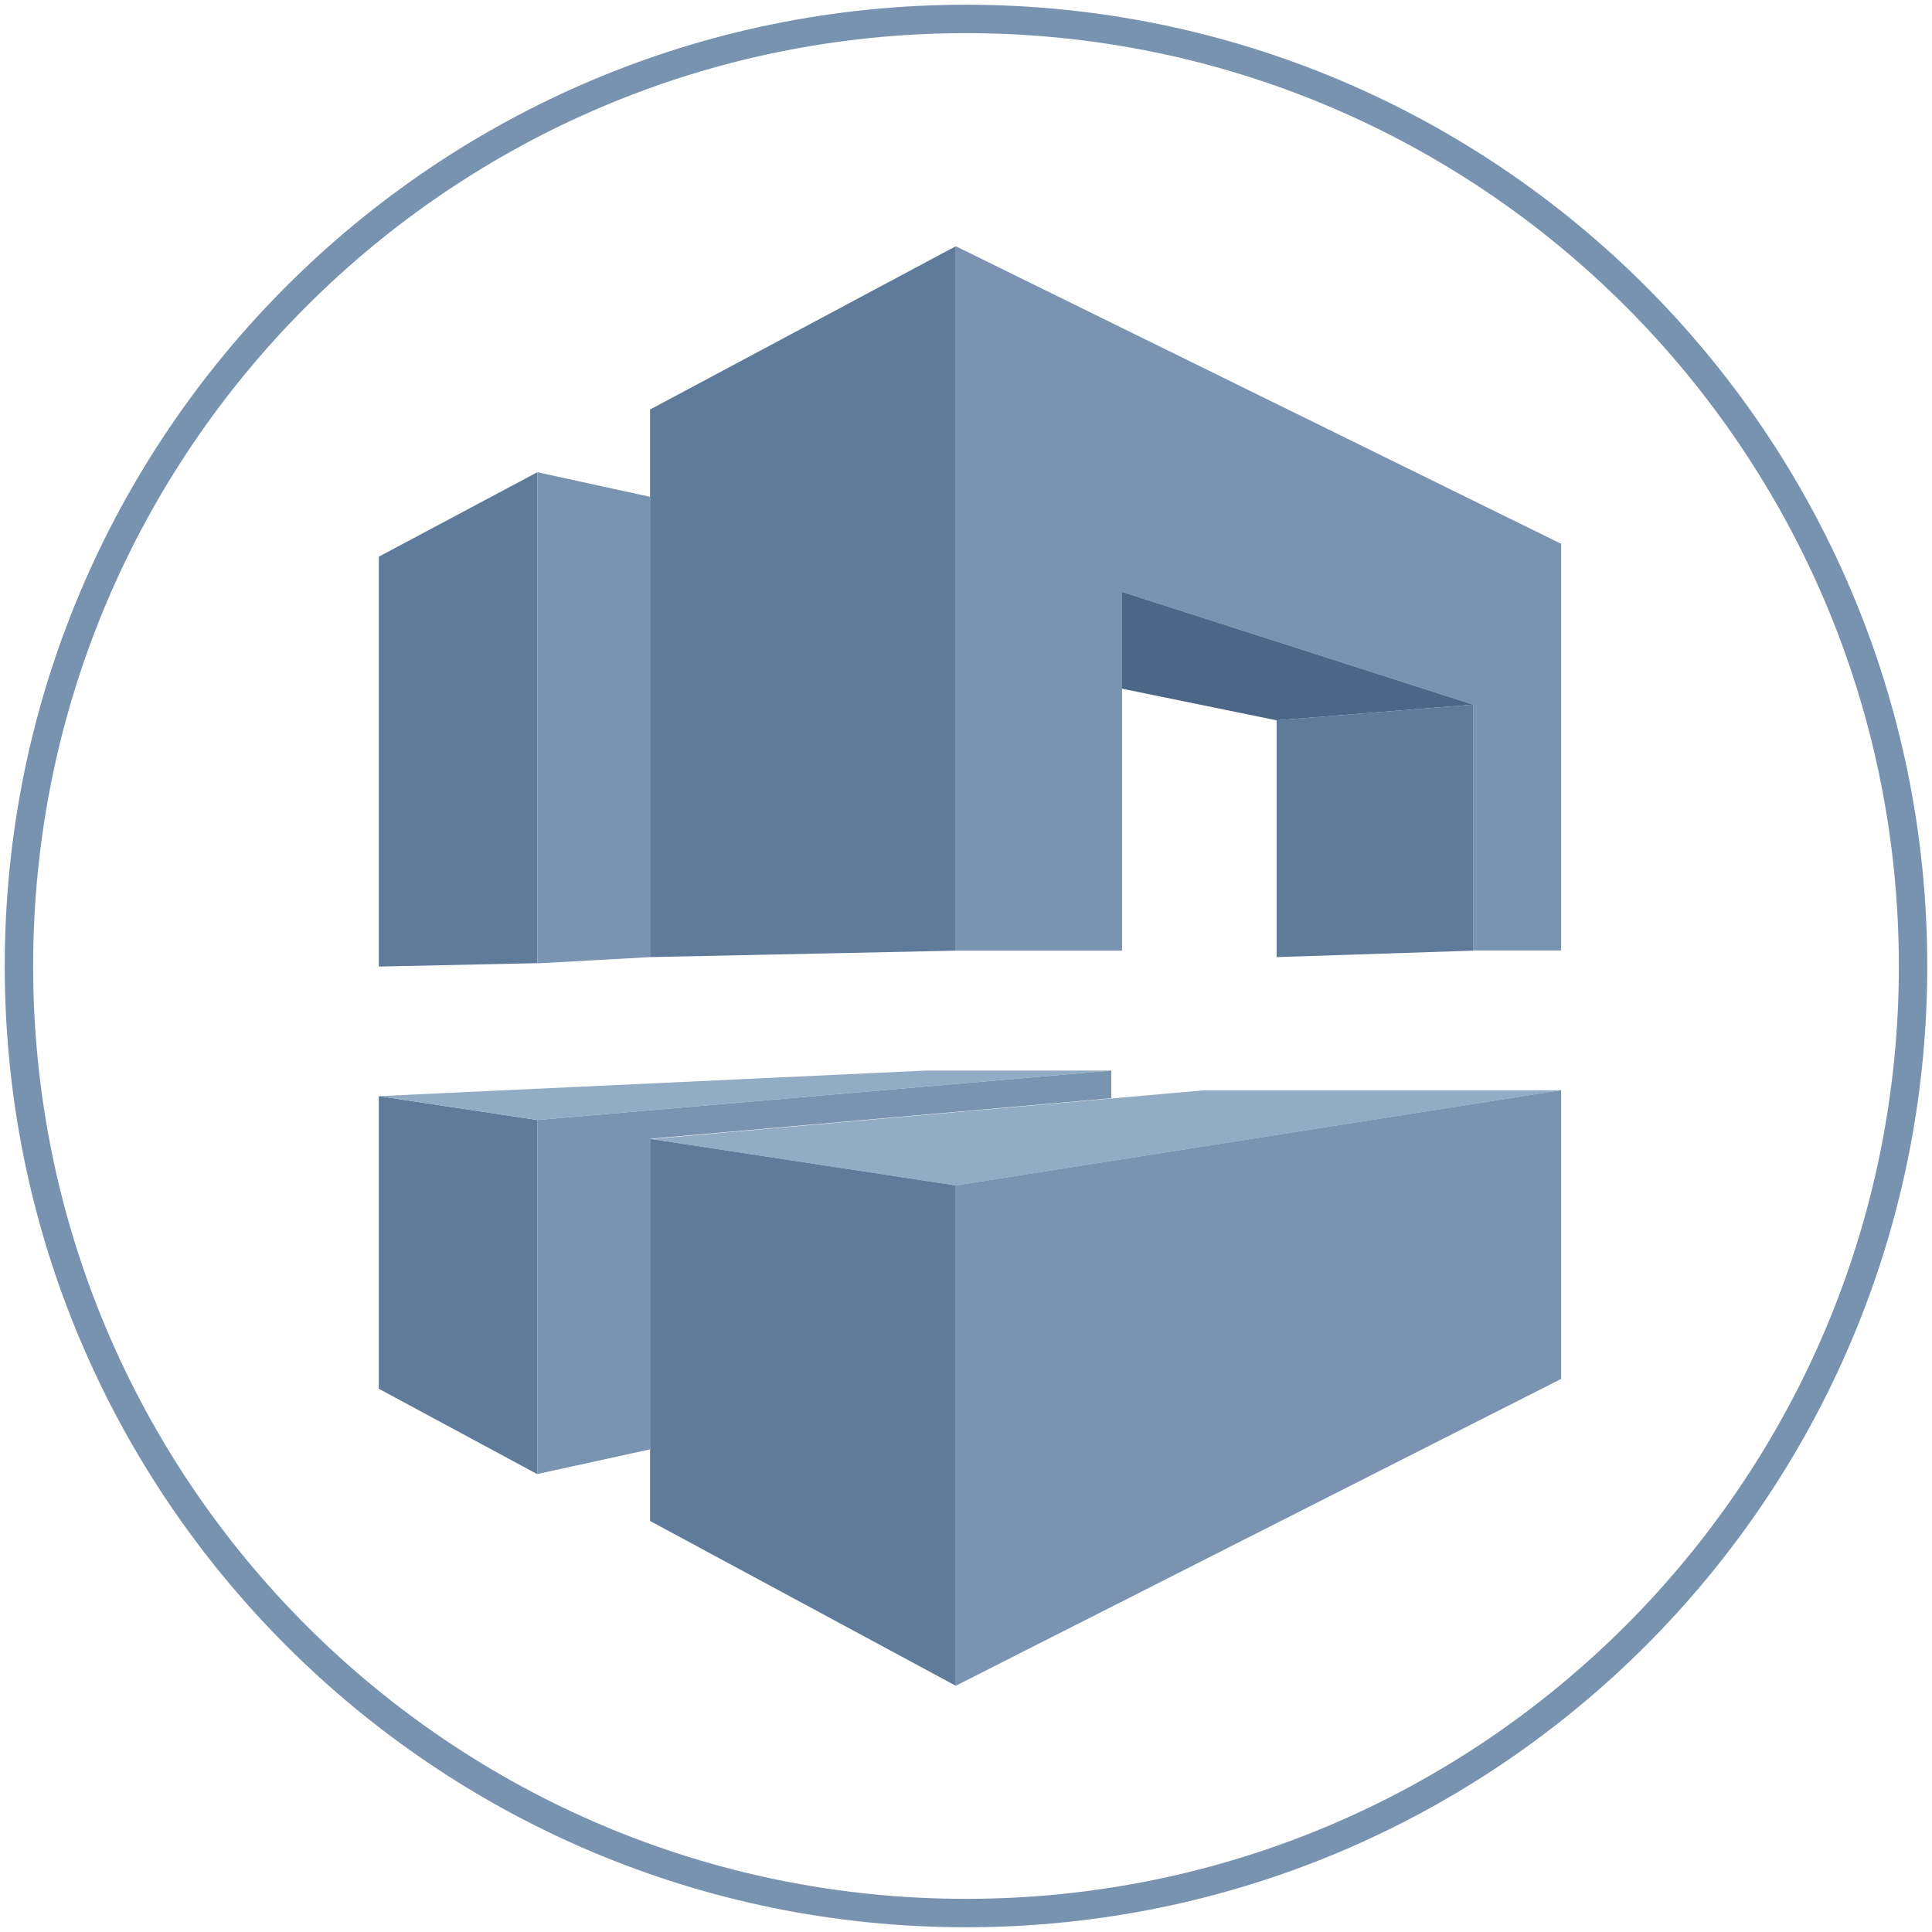 <svg width="102" height="102" viewBox="0 0 102 102" fill="none" xmlns="http://www.w3.org/2000/svg">
<path d="M51 101C78.614 101 101 78.614 101 51C101 23.386 78.614 1 51 1C23.386 1 1 23.386 1 51C1 78.614 23.386 101 51 101Z" stroke="#7893B0" stroke-width="1.5" stroke-linecap="round" stroke-linejoin="round"/>
<path d="M50.46 50.18V13L82.42 28.71V50.18H77.77V37.2L59.24 31.25V50.19H50.46V50.18Z" fill="#7993B0"/>
<path d="M77.77 50.18V37.2L67.4 38.03V50.53L77.77 50.19V50.18Z" fill="#5F7B9A"/>
<path d="M59.24 31.25L77.77 37.2L67.4 38.03L59.24 36.36V31.25Z" fill="#4B6687"/>
<path d="M34.32 50.53L50.46 50.19V13L34.32 21.62V50.53Z" fill="#5F7B9A"/>
<path d="M82.42 57.55V72.8L50.46 89V62.58L82.42 57.55Z" fill="#7993B0"/>
<path d="M34.32 80.3L50.46 89V62.58L34.32 60.12V80.3Z" fill="#5F7B9A"/>
<path d="M34.32 60.13L50.46 62.59L82.42 57.56H63.6L34.33 60.14L34.32 60.13Z" fill="#91ADC6"/>
<path d="M20 51.03L28.37 50.85V24.93L20 29.39V51.03Z" fill="#5F7B9A"/>
<path d="M28.37 50.86V24.93L34.32 26.23V50.53L28.37 50.86Z" fill="#7894B0"/>
<path d="M20 73.32L28.37 77.83V59.13L20 57.87V73.32Z" fill="#5F7B9A"/>
<path d="M20 57.87L28.37 59.13L58.67 56.52H48.9L20 57.87Z" fill="#91ADC6"/>
<path d="M28.37 77.829V59.13L58.67 56.52V57.98L34.32 60.12V76.519L28.37 77.82V77.829Z" fill="#7894B0"/>
</svg>

